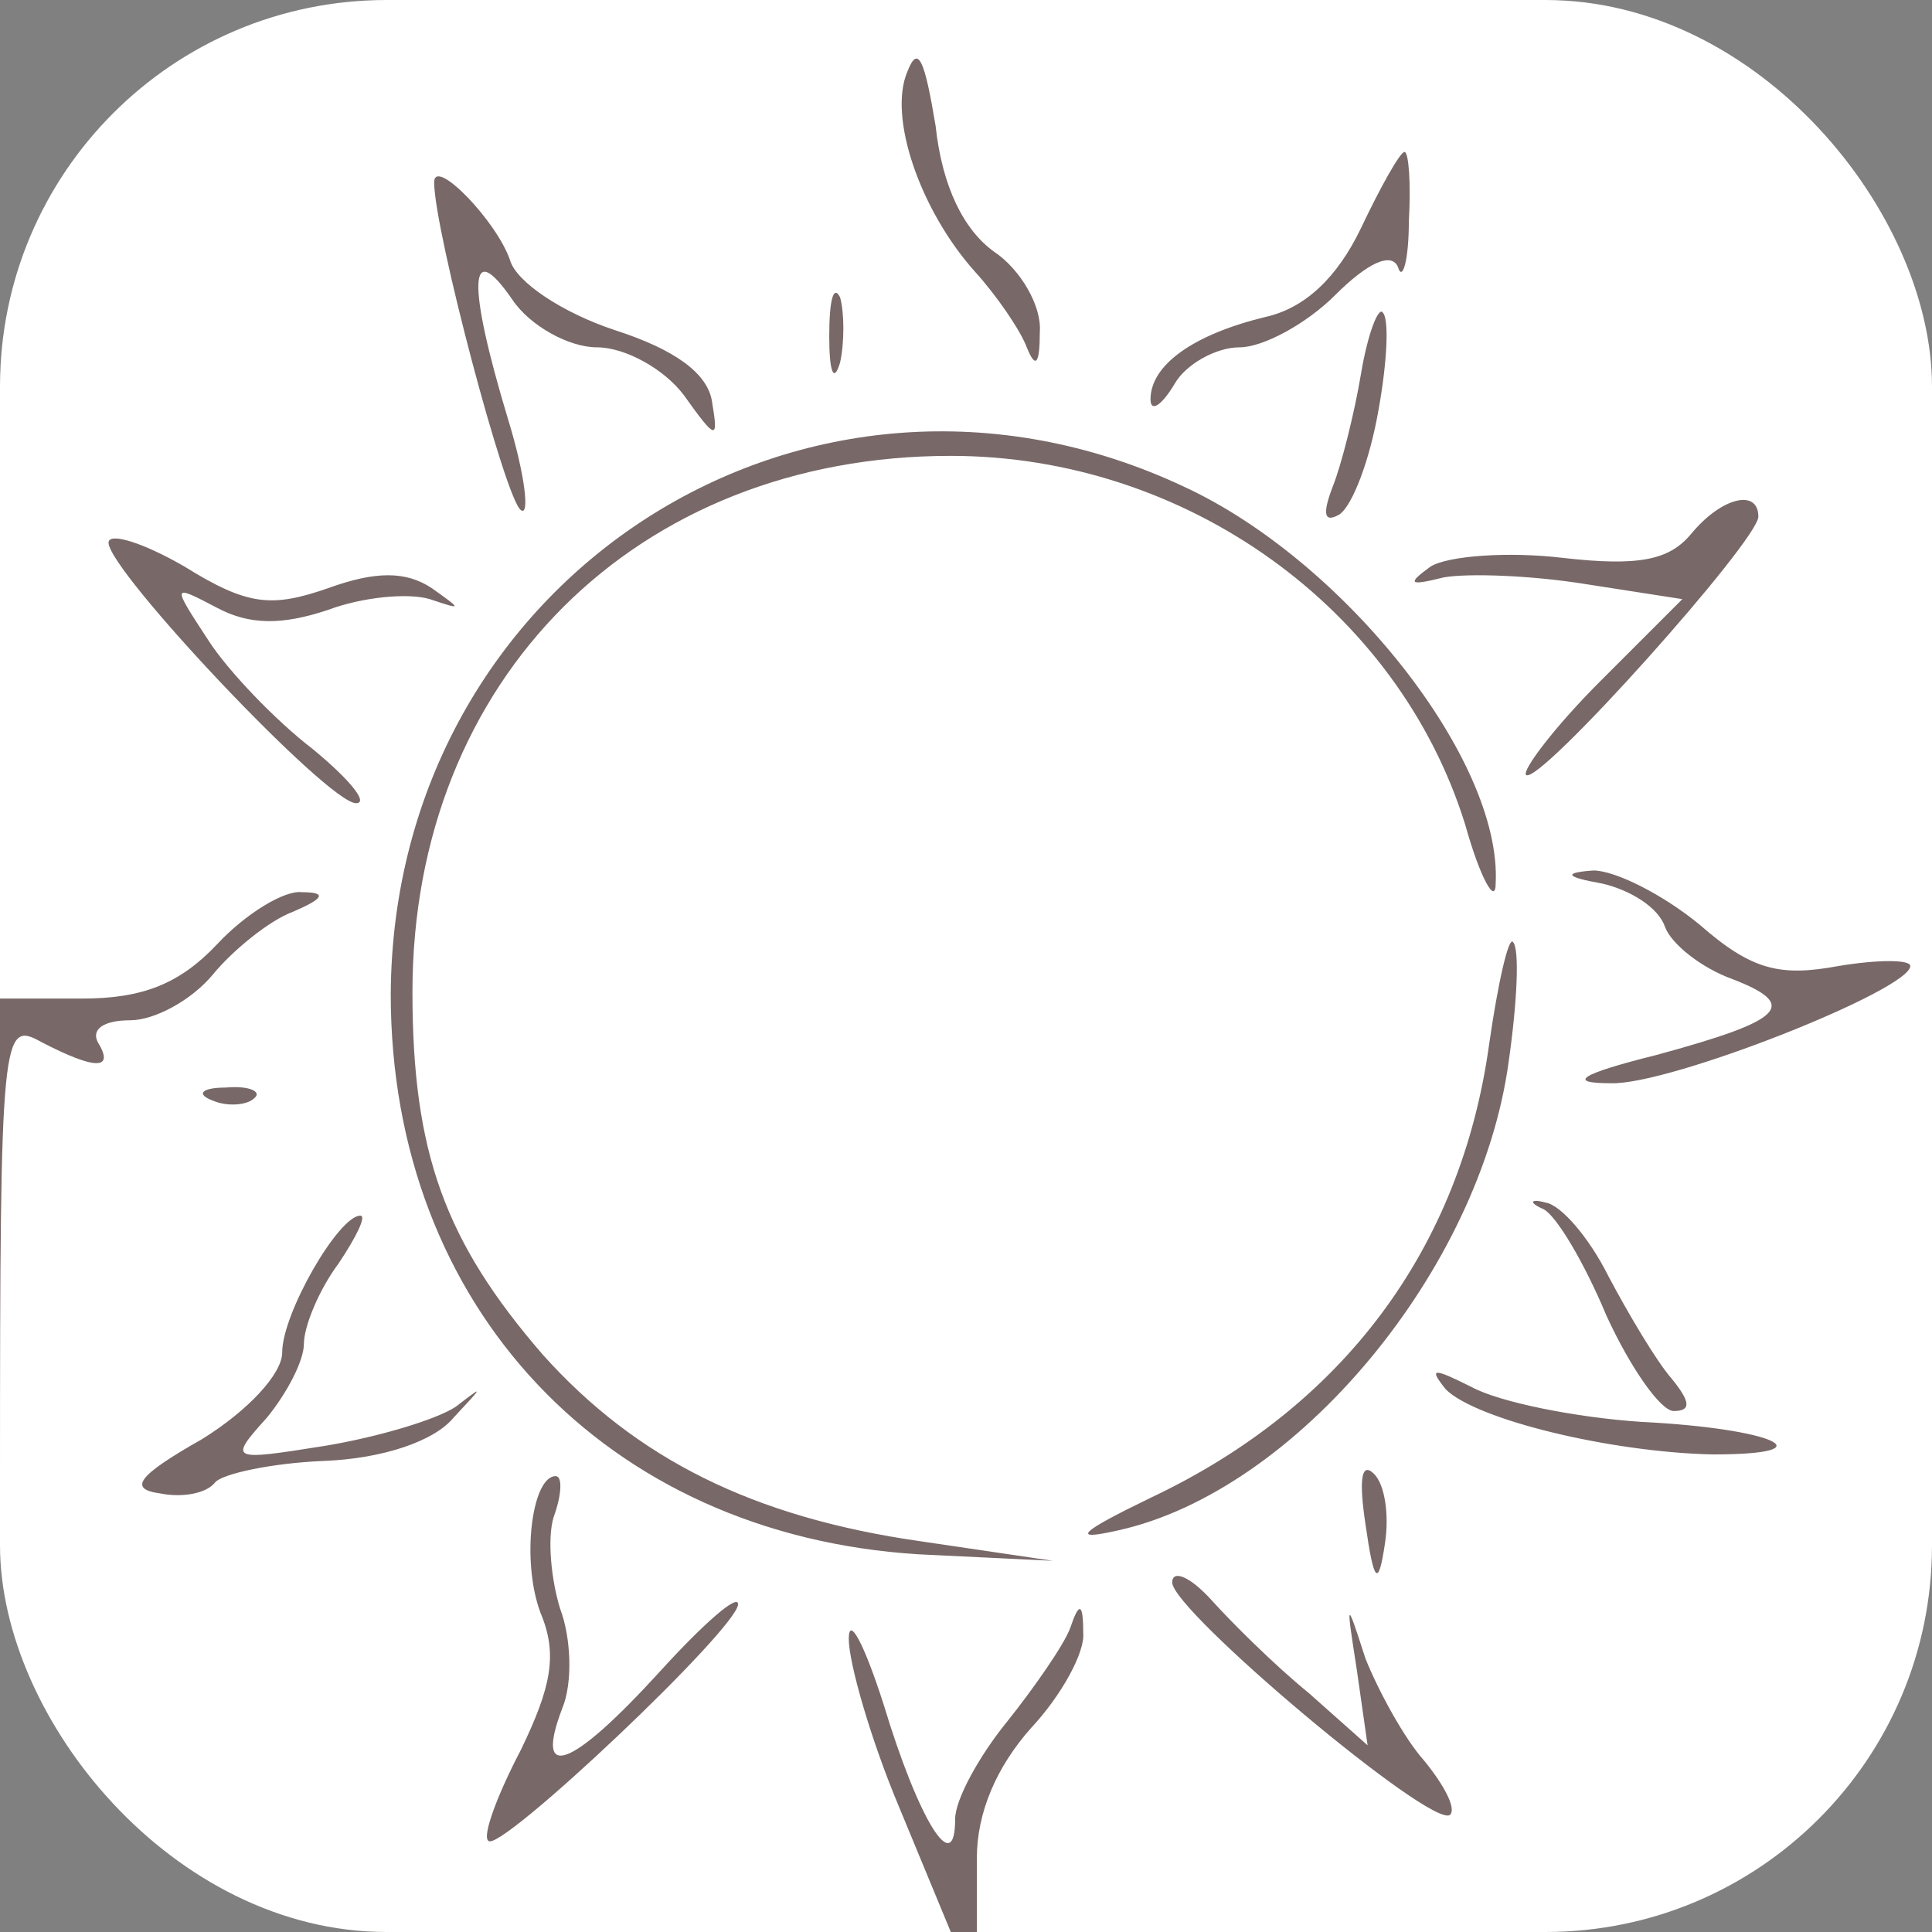 <svg width="500" height="500" viewBox="0 0 500 500" fill="none" xmlns="http://www.w3.org/2000/svg">
<rect x="0" y="0" width="500" height="500" fill="#808080" stroke="none"/>
<g clip-path="url(#clip0_66_54)">
<rect width="500" height="500" rx="100" fill="#622323" fill-opacity="0.25"/>
<path d="M0 129.213V258.427H21.348C37.079 258.427 46.629 254.494 56.18 244.382C63.483 236.517 73.596 230.337 78.09 230.899C84.832 230.899 83.708 232.584 75.843 235.955C69.663 238.202 60.112 246.067 55.056 252.247C49.438 258.989 39.888 264.045 33.708 264.045C26.966 264.045 23.596 266.292 25.281 269.663C29.775 276.966 24.719 276.966 10.674 269.663C0.562 264.045 0 266.854 0 382.022V500H123.034H246.067L232.584 467.416C225.281 450 219.663 430.337 219.663 424.157C219.663 417.978 223.596 425.281 228.652 441.011C237.64 470.787 247.191 486.517 247.191 470.787C247.191 465.73 253.371 454.494 260.674 445.506C267.416 437.079 275.281 425.843 276.966 421.348C279.214 414.607 280.337 414.607 280.337 422.472C280.899 427.528 274.719 438.764 266.854 447.191C257.865 457.303 252.809 469.101 252.809 480.899V500H376.405H500V250V-3.99351e-05H250H0V129.213ZM257.303 65.168C264.045 69.663 269.663 79.213 269.101 85.955C269.101 94.382 267.978 95.506 265.73 89.888C264.045 85.393 257.865 76.404 252.247 70.225C238.202 54.494 229.775 30.337 234.831 18.539C237.64 11.236 239.326 15.73 242.135 32.584C243.82 48.315 249.438 59.55 257.303 65.168ZM364.607 57.303C364.607 67.416 362.921 73.034 361.798 69.101C360.112 65.168 353.933 67.978 345.506 76.404C338.202 83.708 326.966 89.888 320.787 89.888C314.607 89.888 306.742 94.382 303.933 99.438C300.562 105.056 297.753 106.742 297.753 103.371C297.753 94.382 308.989 86.517 327.528 82.022C337.64 79.775 346.067 71.91 352.247 58.989C357.303 48.315 362.36 39.326 363.483 39.326C364.607 39.326 365.169 47.753 364.607 57.303ZM132.022 67.416C133.708 73.034 145.506 80.899 158.989 85.393C174.719 90.449 183.146 96.629 184.27 103.933C185.955 114.045 185.393 114.045 176.966 102.247C171.91 95.506 161.798 89.888 154.494 89.888C147.191 89.888 137.079 84.27 132.584 77.528C121.348 61.236 120.787 73.034 131.461 108.427C135.955 123.034 137.079 133.708 134.831 132.022C130.899 129.775 112.36 59.55 112.36 47.191C112.36 40.449 128.652 57.303 132.022 67.416ZM217.416 93.82C215.73 99.438 214.607 96.067 214.607 87.079C214.607 77.528 215.73 73.596 217.416 76.966C218.539 80.899 218.539 88.764 217.416 93.82ZM356.742 106.18C354.494 119.101 350 130.899 346.629 133.146C342.697 135.393 342.135 133.146 344.944 125.843C347.191 120.225 350.562 106.742 352.247 96.629C353.933 86.517 356.742 79.213 357.865 80.899C359.551 82.584 358.989 93.82 356.742 106.18ZM306.18 125.843C347.753 144.944 388.764 196.629 387.079 228.652C387.079 234.27 383.146 227.528 379.214 213.483C361.798 157.303 306.742 117.977 246.067 117.977C164.607 117.977 106.742 175.843 106.742 256.742C106.742 298.315 115.169 321.348 140.449 350.562C164.607 377.528 194.944 392.697 238.202 398.876L272.472 403.933L237.64 402.247C156.742 397.191 101.124 338.202 101.124 257.303C101.685 149.438 208.989 80.337 306.18 125.843ZM455.056 133.708C455.056 139.888 398.315 203.371 394.944 200.562C393.82 199.438 402.247 188.202 414.045 176.404L435.393 155.056L410.112 151.124C396.067 148.876 379.775 148.315 373.596 149.438C364.607 151.685 364.045 151.124 370.225 146.629C374.719 143.82 390.449 142.697 404.494 144.382C424.157 146.629 432.023 144.944 437.64 138.202C445.506 128.652 455.056 126.404 455.056 133.708ZM84.832 152.247C97.191 147.753 105.056 147.753 111.798 152.247C119.663 157.865 119.663 157.865 111.236 155.056C105.618 153.371 93.82 154.494 84.832 157.865C73.034 161.798 64.607 161.798 56.18 157.303C44.382 151.124 44.382 151.124 53.933 165.73C58.989 173.595 71.348 186.517 80.899 193.82C90.449 201.685 95.506 207.865 92.135 207.865C84.832 207.865 28.09 147.753 28.09 140.449C28.09 137.64 37.079 140.449 47.753 146.629C64.045 156.742 70.225 157.303 84.832 152.247ZM439.888 239.326C453.371 251.124 460.674 252.809 475.843 250C485.955 248.315 494.382 248.315 494.382 250C494.382 256.18 432.023 280.899 416.854 280.337C405.618 280.337 408.427 278.09 428.652 273.034C461.798 264.045 465.73 260.112 448.315 253.371C440.449 250.562 432.584 244.382 430.899 239.888C429.214 234.831 421.91 230.337 414.607 228.652C405.056 226.966 404.494 225.843 412.36 225.281C417.978 225.281 430.337 231.461 439.888 239.326ZM390.449 274.719C383.146 328.652 335.393 385.955 289.326 396.067C276.966 398.876 279.214 396.629 297.753 387.64C347.753 364.045 378.09 323.034 385.393 270.225C387.64 254.494 390.449 242.135 391.573 243.82C393.258 245.506 392.697 258.989 390.449 274.719ZM65.73 284.27C64.045 285.955 58.989 286.517 55.056 284.831C50.562 283.146 52.247 281.461 58.427 281.461C64.607 280.899 67.978 282.584 65.73 284.27ZM416.292 330.337C421.348 339.888 428.652 352.247 432.584 356.742C437.64 362.921 437.64 365.169 433.146 365.169C429.775 365.169 421.91 353.933 415.73 340.449C410.112 326.966 402.809 314.607 399.438 312.921C395.506 311.236 396.067 310.112 400 311.236C403.933 311.798 411.236 320.225 416.292 330.337ZM87.641 326.966C82.584 333.708 78.652 343.258 78.652 347.753C78.652 352.247 74.157 360.674 69.101 366.854C58.989 378.09 59.551 378.09 84.27 374.157C97.753 371.91 112.921 367.416 117.978 364.045C125.281 358.427 125.281 358.427 117.416 366.854C112.36 373.034 98.876 377.528 83.708 378.09C70.225 378.652 57.303 381.461 55.618 383.708C53.371 386.517 47.191 387.64 41.573 386.517C33.146 385.393 35.393 382.022 52.247 372.472C64.045 365.169 73.034 355.618 73.034 350C73.034 339.888 87.641 314.607 93.258 314.607C94.944 314.607 92.135 320.225 87.641 326.966ZM424.719 367.978C458.989 369.663 473.596 376.404 443.258 376.404C416.854 375.843 382.023 367.416 374.157 359.551C369.663 353.933 370.787 353.933 380.899 358.989C388.202 362.921 407.865 366.854 424.719 367.978ZM358.427 399.438C356.742 410.674 355.618 410.112 353.371 394.382C351.685 383.146 352.247 378.09 355.618 381.461C358.427 384.27 359.551 392.135 358.427 399.438ZM143.258 392.697C141.573 398.315 142.697 408.989 144.944 416.292C147.753 423.595 148.315 435.393 145.506 442.135C138.202 461.236 147.753 457.865 170.787 432.584C182.022 420.225 191.011 412.36 191.011 415.169C191.011 421.348 129.213 479.775 126.405 476.404C124.719 475.281 128.652 464.607 134.831 452.809C142.697 436.517 144.382 428.09 139.888 417.416C134.831 403.933 137.64 382.022 143.82 382.022C145.506 382.022 145.506 386.517 143.258 392.697ZM338.764 438.202L353.933 451.685L351.124 432.022C348.315 414.045 348.315 413.483 353.371 429.213C356.742 437.64 363.483 450 368.539 455.618C373.596 461.798 376.966 467.978 375.281 469.663C370.787 473.596 303.371 416.854 303.371 409.551C303.371 406.18 307.865 407.865 313.483 414.045C318.539 419.663 329.775 430.899 338.764 438.202Z" fill="white"/>
</g>
<defs>
<clipPath id="clip0_66_54">
<rect width="500" height="500" rx="100" fill="white"/>
</clipPath>
</defs>
</svg>
